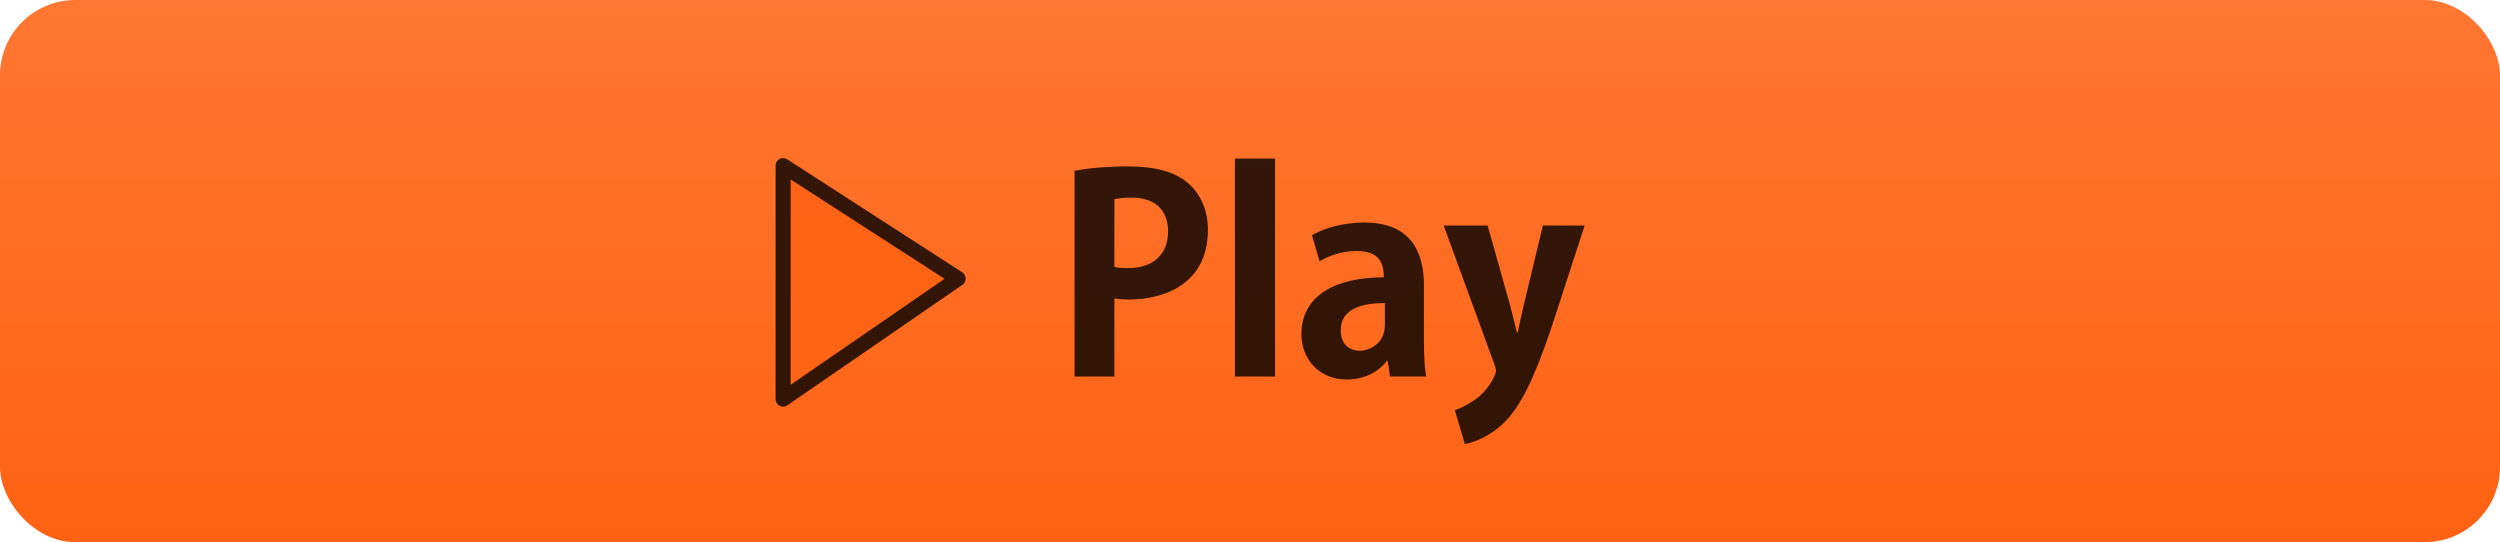 <svg width="166" height="36" viewBox="0 0 166 36" fill="none" xmlns="http://www.w3.org/2000/svg">
<rect width="166" height="36" rx="5" fill="url(#paint0_linear_0_18)"/>
<g opacity="0.8">
<path d="M52 26.5V11L63.62 18.5L52 26.5Z" fill="#FF6212" stroke="black" stroke-linejoin="round"/>
<path d="M73.996 25V19.816C74.266 19.87 74.59 19.888 74.968 19.888C77.038 19.888 80.206 19.042 80.206 15.244C80.206 13.966 79.702 12.85 78.874 12.148C77.992 11.392 76.678 11.05 74.932 11.05C73.402 11.05 72.214 11.176 71.35 11.338V25H73.996ZM73.996 13.228C74.23 13.174 74.608 13.12 75.148 13.12C76.624 13.12 77.56 13.894 77.56 15.37C77.56 16.864 76.588 17.8 74.932 17.8C74.536 17.8 74.248 17.782 73.996 17.728V13.228ZM81.999 10.528V25H84.663V10.528H81.999ZM87.62 17.35C88.267 16.954 89.168 16.666 90.085 16.666C91.543 16.666 91.885 17.422 91.885 18.412C88.7 18.412 86.413 19.618 86.413 22.192C86.413 23.812 87.566 25.198 89.419 25.198C90.535 25.198 91.507 24.748 92.084 23.956H92.138L92.299 25H94.694C94.585 24.388 94.549 23.506 94.549 22.624V18.952C94.549 16.756 93.704 14.776 90.59 14.776C89.023 14.776 87.781 15.226 87.115 15.622L87.62 17.35ZM91.957 21.562C91.957 22.84 90.913 23.29 90.284 23.29C89.618 23.29 89.023 22.876 89.023 21.922C89.023 20.464 90.517 20.122 91.957 20.122V21.562ZM101.189 20.212C101.045 20.842 100.883 21.544 100.775 22.084H100.721C100.595 21.526 100.415 20.824 100.253 20.212L98.777 14.974H95.861L99.227 24.19C99.299 24.388 99.335 24.532 99.335 24.64C99.335 24.838 98.885 25.864 98.003 26.494C97.535 26.818 97.031 27.106 96.599 27.232L97.265 29.482C97.859 29.374 98.885 29.014 99.857 28.078C100.991 26.944 101.837 25.18 102.953 21.94L105.221 14.974H102.449L101.189 20.212Z" fill="black"/>
</g>
<defs>
<linearGradient id="paint0_linear_0_18" x1="83" y1="0" x2="83" y2="36" gradientUnits="userSpaceOnUse">
<stop stop-color="#FF7732"/>
<stop offset="1" stop-color="#FF6212"/>
</linearGradient>
</defs>
</svg>
